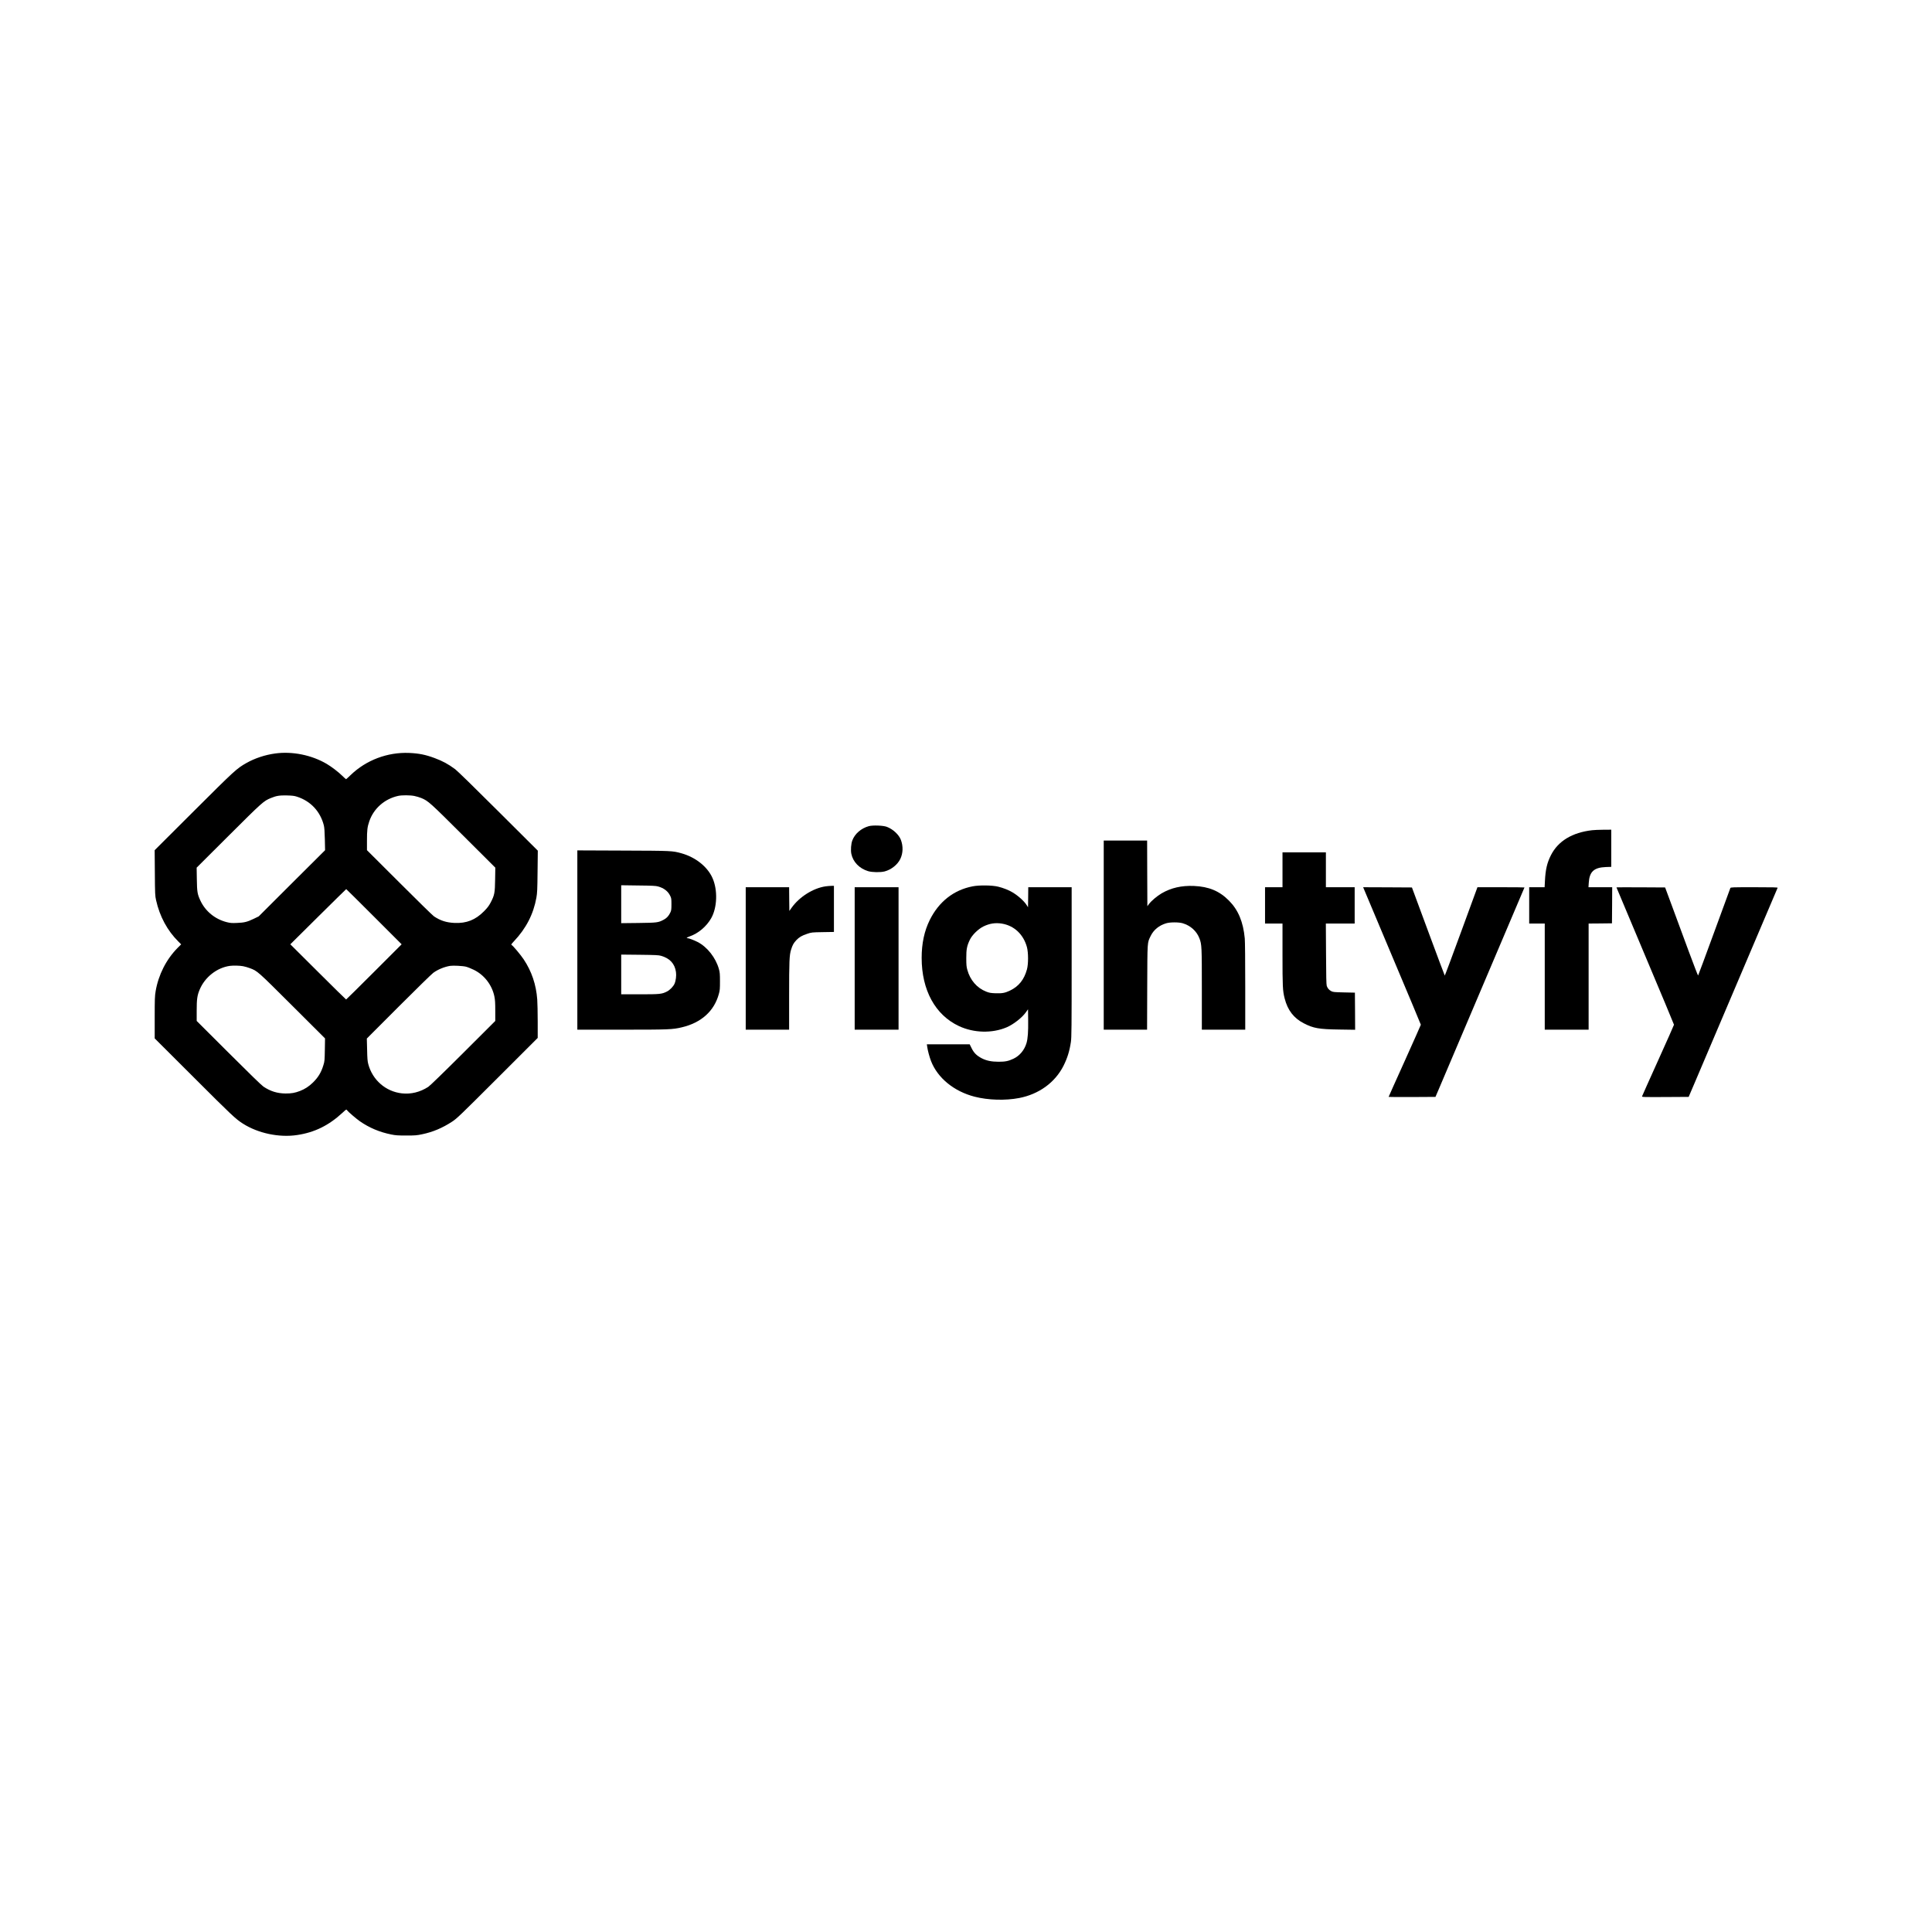 <?xml version="1.0" standalone="no"?>
<!DOCTYPE svg PUBLIC "-//W3C//DTD SVG 20010904//EN"
 "http://www.w3.org/TR/2001/REC-SVG-20010904/DTD/svg10.dtd">
<svg version="1.0" xmlns="http://www.w3.org/2000/svg"
 width="4096pt" height="4096pt" viewBox="0 0 4096 4096"
 preserveAspectRatio="xMidYMid meet">

<g transform="translate(0,4096) scale(0.1,-0.1)"
fill="#000000" stroke="none">
<path d="M5830 24985 c-211 -29 -428 -101 -605 -201 -208 -118 -243 -150
-1118 -1023 l-828 -826 4 -480 c3 -453 5 -486 26 -580 77 -345 240 -647 474
-878 l58 -58 -76 -76 c-240 -242 -406 -570 -465 -916 -18 -107 -20 -165 -20
-561 l0 -441 833 -831 c804 -804 882 -877 1039 -977 321 -204 766 -298 1145
-241 373 55 673 203 967 475 78 73 79 73 94 51 20 -30 192 -178 272 -234 201
-139 417 -230 665 -280 93 -19 142 -22 320 -22 189 0 222 3 336 27 229 48 429
133 634 267 103 68 161 123 963 924 l852 851 0 345 c0 190 -5 402 -10 471 -23
313 -118 596 -287 849 -66 99 -225 289 -258 307 -11 7 0 23 52 78 256 271 412
573 475 923 18 104 21 167 25 557 l5 440 -839 836 c-498 497 -868 858 -913
891 -150 111 -266 173 -435 236 -193 72 -335 100 -540 109 -460 19 -913 -152
-1241 -469 -50 -48 -94 -88 -97 -88 -4 0 -39 32 -79 71 -84 83 -226 191 -330
253 -321 189 -730 272 -1098 221z m465 -915 c291 -93 496 -313 571 -610 11
-47 17 -130 21 -295 l5 -230 -704 -701 -703 -702 -105 -51 c-139 -67 -200 -82
-355 -88 -111 -5 -143 -2 -215 16 -251 62 -460 234 -565 465 -60 132 -68 176
-72 446 l-4 245 678 676 c714 712 742 737 893 799 118 49 188 60 345 56 110
-3 155 -8 210 -26z m2493 14 c42 -8 107 -28 144 -43 148 -62 180 -91 891 -800
l678 -676 -4 -250 c-4 -288 -13 -332 -95 -490 -37 -70 -67 -110 -142 -186
-180 -182 -371 -258 -625 -246 -172 8 -298 48 -435 140 -25 16 -354 338 -732
716 l-688 686 0 200 c0 224 8 293 49 412 93 272 324 475 611 539 80 18 257 17
348 -2z m-858 -2559 l585 -585 -585 -585 c-322 -322 -588 -585 -592 -585 -4 0
-272 263 -595 585 l-588 585 590 585 c325 321 592 585 595 585 3 0 268 -263
590 -585z m-2778 -1049 c40 -8 105 -26 143 -41 164 -61 160 -58 903 -799 l693
-691 -4 -240 c-4 -225 -5 -246 -31 -328 -46 -153 -110 -259 -223 -369 -83 -81
-171 -138 -272 -177 -109 -42 -181 -54 -306 -54 -177 2 -320 46 -470 146 -37
24 -322 301 -737 716 l-678 676 0 218 c0 243 11 322 62 444 110 266 366 468
643 506 70 9 208 6 277 -7z m4728 -11 c36 -9 110 -39 165 -66 221 -107 386
-321 436 -563 15 -72 19 -135 19 -306 l0 -215 -682 -681 c-413 -412 -705 -695
-738 -716 -175 -113 -368 -160 -562 -138 -341 39 -620 282 -710 619 -17 62
-21 118 -25 310 l-6 233 674 675 c371 371 702 695 736 719 99 72 237 128 358
147 62 10 271 -1 335 -18z"/>
<path d="M18420 23445 c-162 -45 -297 -161 -350 -303 -27 -71 -37 -205 -21
-284 36 -172 170 -311 355 -367 85 -26 261 -29 351 -6 141 37 275 144 333 266
58 122 62 267 12 402 -41 110 -166 227 -297 277 -77 30 -298 38 -383 15z"/>
<path d="M33756 23359 c-425 -49 -724 -230 -876 -532 -81 -160 -114 -303 -126
-542 l-7 -135 -164 0 -163 0 0 -385 0 -385 165 0 165 0 0 -1125 0 -1125 465 0
465 0 0 1125 0 1125 248 2 247 3 3 383 2 382 -251 0 -252 0 6 93 c14 236 109
325 360 335 l117 4 0 394 0 394 -167 -1 c-93 -1 -199 -5 -237 -10z"/>
<path d="M23400 21135 l0 -2005 460 0 459 0 3 898 c4 999 0 938 74 1091 63
128 179 223 329 267 83 25 267 25 350 0 167 -50 296 -167 355 -323 48 -127 50
-169 50 -1079 l0 -854 460 0 460 0 0 913 c0 545 -4 956 -10 1022 -33 351 -138
602 -334 800 -203 205 -426 298 -743 312 -265 11 -486 -40 -688 -158 -95 -56
-216 -158 -265 -224 l-35 -47 -3 696 -2 696 -460 0 -460 0 0 -2005z"/>
<path d="M12240 21030 l0 -1900 943 0 c1000 0 1074 3 1272 50 413 97 688 345
786 710 21 74 23 108 23 265 0 154 -3 191 -22 259 -67 240 -246 469 -452 575
-76 39 -187 81 -215 81 -33 0 -12 16 48 38 186 66 355 210 455 385 128 226
141 596 28 851 -106 240 -358 441 -657 525 -195 54 -199 54 -1241 58 l-968 4
0 -1901z m1713 1136 c122 -34 208 -100 254 -195 26 -52 28 -65 28 -181 0 -108
-3 -132 -22 -173 -35 -75 -77 -121 -141 -155 -115 -62 -141 -65 -539 -70
l-363 -4 0 402 0 402 363 -5 c295 -3 373 -7 420 -21z m62 -1470 c186 -53 291
-167 316 -344 11 -78 -2 -183 -31 -249 -27 -60 -100 -135 -164 -166 -107 -53
-147 -57 -573 -57 l-393 0 0 421 0 421 393 -4 c332 -4 401 -7 452 -22z"/>
<path d="M27190 22520 l0 -370 -185 0 -185 0 0 -385 0 -385 185 0 185 0 0
-650 c0 -687 4 -776 46 -939 63 -247 192 -416 404 -525 206 -107 322 -127 758
-133 l332 -5 -2 393 -3 394 -230 5 c-213 5 -233 7 -272 27 -48 26 -78 61 -95
112 -9 26 -13 211 -15 679 l-4 642 305 0 306 0 0 385 0 385 -305 0 -305 0 0
370 0 370 -460 0 -460 0 0 -370z"/>
<path d="M20621 22169 c-401 -77 -717 -325 -910 -715 -115 -233 -171 -496
-171 -802 0 -684 288 -1211 791 -1446 315 -147 702 -157 1011 -26 145 62 329
206 410 322 l43 61 3 -234 c3 -241 -7 -383 -34 -479 -44 -151 -144 -272 -276
-335 -110 -52 -175 -65 -318 -65 -150 0 -260 23 -359 75 -106 56 -162 112
-211 210 l-42 85 -454 0 -454 0 7 -47 c9 -76 48 -221 82 -309 139 -358 487
-643 924 -755 288 -74 652 -84 944 -28 420 81 761 329 940 683 82 163 129 314
157 507 14 93 16 307 16 1693 l0 1586 -460 0 -460 0 -2 -212 -3 -213 -25 40
c-53 87 -182 204 -305 277 -78 47 -196 94 -304 120 -128 31 -398 35 -540 7z
m618 -790 c261 -42 459 -228 533 -499 31 -118 32 -356 0 -473 -59 -215 -173
-358 -357 -447 -109 -52 -168 -63 -311 -58 -103 4 -129 9 -199 36 -194 77
-338 244 -397 461 -18 63 -22 106 -22 246 -1 190 14 264 77 394 49 101 177
226 287 280 129 63 254 82 389 60z"/>
<path d="M17505 22169 c-266 -38 -561 -225 -725 -458 l-45 -64 -3 251 -2 252
-460 0 -460 0 0 -1510 0 -1510 460 0 460 0 0 714 c0 743 5 866 42 984 29 94
53 138 110 199 63 66 111 94 230 135 92 31 95 32 331 36 l237 4 0 489 0 489
-57 -1 c-32 -1 -85 -5 -118 -10z"/>
<path d="M18120 20640 l0 -1510 465 0 465 0 0 1510 0 1510 -465 0 -465 0 0
-1510z"/>
<path d="M28909 22128 c5 -13 280 -666 611 -1453 332 -786 603 -1434 603
-1440 0 -5 -154 -351 -341 -767 -188 -416 -342 -759 -342 -763 0 -3 223 -4
496 -3 l497 3 73 170 c441 1036 1814 4266 1814 4270 0 3 -224 5 -499 5 l-498
0 -344 -939 c-189 -516 -346 -937 -349 -934 -3 2 -161 423 -351 936 l-345 932
-517 3 -517 2 9 -22z"/>
<path d="M34270 22147 c0 -2 275 -655 610 -1452 336 -796 610 -1453 610 -1460
0 -6 -151 -347 -336 -756 -185 -409 -338 -752 -341 -762 -5 -16 21 -17 491
-15 l497 3 139 325 c76 179 499 1173 940 2210 441 1037 804 1891 807 1898 4 9
-99 12 -495 12 -467 0 -500 -1 -507 -17 -3 -10 -157 -430 -342 -933 -184 -503
-338 -918 -342 -922 -3 -4 -94 230 -201 520 -107 290 -263 712 -346 937 l-152
410 -516 3 c-284 1 -516 1 -516 -1z"/>
</g>
</svg>

